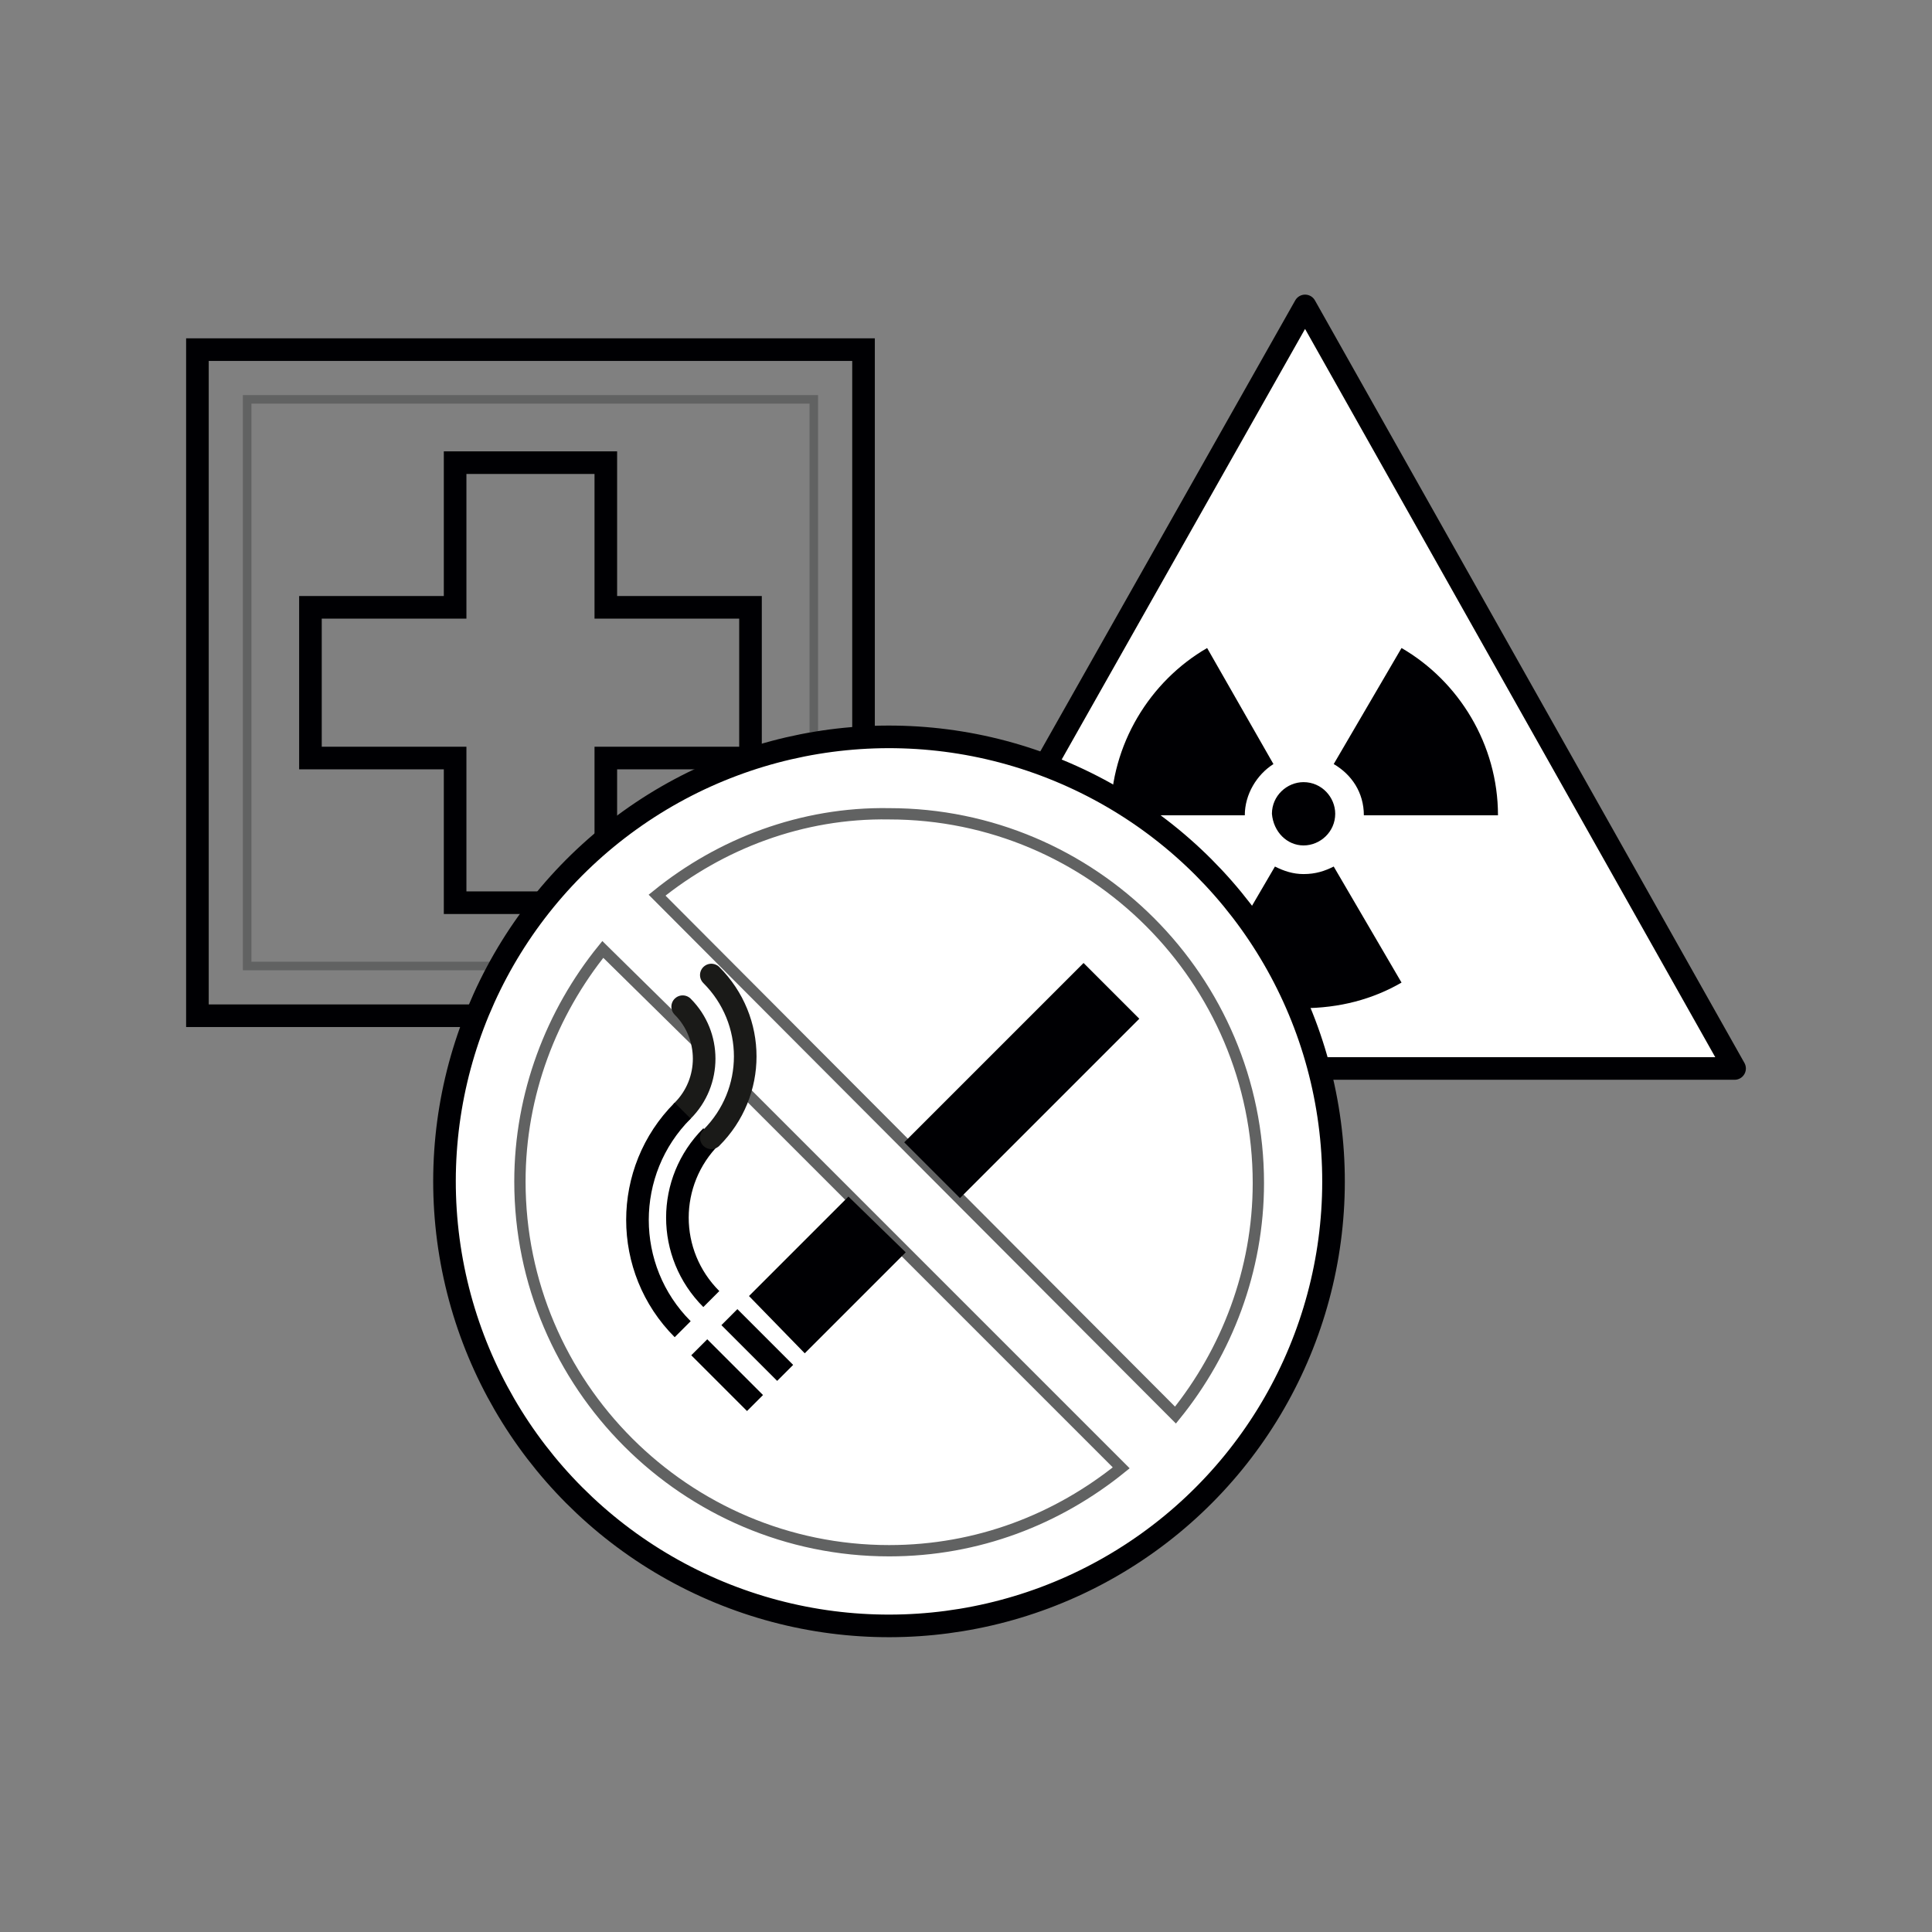 <?xml version="1.0" encoding="utf-8"?>
<!-- Generator: Adobe Illustrator 23.0.1, SVG Export Plug-In . SVG Version: 6.00 Build 0)  -->
<svg version="1.1" id="Слой_1" xmlns="http://www.w3.org/2000/svg" xmlns:xlink="http://www.w3.org/1999/xlink" x="0px" y="0px"
	 viewBox="0 0 128.2 128.2" style="enable-background:new 0 0 128.2 128.2;" xml:space="preserve">
<rect x="0" y="0" width="128.2" height="128.2" fill="#808080" stroke="none"/>
<style type="text/css">
	.st0{fill-rule:evenodd;clip-rule:evenodd;fill:none;stroke:#000003;stroke-width:1.5;stroke-miterlimit:22.926;}
	.st1{fill-rule:evenodd;clip-rule:evenodd;fill:none;stroke:#616262;stroke-width:0.567;stroke-miterlimit:22.926;}
	
		.st2{fill-rule:evenodd;clip-rule:evenodd;fill:#FFFFFF;stroke:#000003;stroke-width:1.5;stroke-linecap:round;stroke-linejoin:round;stroke-miterlimit:22.926;}
	.st3{fill-rule:evenodd;clip-rule:evenodd;fill:#000003;}
	.st4{fill-rule:evenodd;clip-rule:evenodd;fill:#FFFFFF;stroke:#000003;stroke-width:1.5;stroke-miterlimit:22.926;}
	.st5{fill-rule:evenodd;clip-rule:evenodd;fill:none;stroke:#616262;stroke-width:0.75;stroke-miterlimit:22.926;}
	
		.st6{fill-rule:evenodd;clip-rule:evenodd;fill:none;stroke:#1A1A18;stroke-width:1.5;stroke-linecap:round;stroke-miterlimit:22.926;}
</style>
<g>
	<rect x="13.1" y="23.2" class="st0" width="44.2" height="44.2"/>
	<rect x="16.4" y="26.5" class="st1" width="37.6" height="37.6"/>
	<polygon class="st0" points="30.2,30.7 40.2,30.7 40.2,40.3 49.8,40.3 49.8,50.3 40.2,50.3 40.2,59.9 30.2,59.9 30.2,50.3 
		20.6,50.3 20.6,40.3 30.2,40.3 	"/>
</g>
<g>
	<polygon class="st2" points="58,70.9 115.1,70.9 86.6,20.3 	"/>
	<path class="st3" d="M82.6,54.1c0-1.4,0.8-2.7,1.9-3.4L80.1,43c-3.8,2.2-6.4,6.4-6.4,11.1H82.6L82.6,54.1z M93,65.2l-4.5-7.7
		c-0.6,0.3-1.2,0.5-2,0.5c-0.7,0-1.3-0.2-1.9-0.5l-4.5,7.7c1.9,1.1,4,1.7,6.3,1.7C88.9,66.9,91.1,66.3,93,65.2L93,65.2z M90.5,54.1
		l8.9,0c0-4.7-2.6-8.9-6.4-11.1l-4.5,7.7C89.7,51.4,90.5,52.6,90.5,54.1z"/>
	<path class="st3" d="M86.5,56.1c1.1,0,2.1-0.9,2.1-2.1c0-1.1-0.9-2.1-2.1-2.1c-1.1,0-2.1,0.9-2.1,2.1
		C84.5,55.2,85.4,56.1,86.5,56.1z"/>
</g>
<ellipse transform="matrix(0.995 -9.853754e-02 9.853754e-02 0.995 -7.439 6.198)" class="st4" cx="59" cy="78.4" rx="29.5" ry="29.5"/>
<path class="st5" d="M43.6,59.4L78,93.9c3.4-4.2,5.5-9.6,5.5-15.4c0-13.5-11-24.5-24.5-24.5C53.2,53.9,47.8,56,43.6,59.4L43.6,59.4z
	 M46.3,69.2L40,63c-3.4,4.2-5.5,9.6-5.5,15.4c0,13.5,11,24.5,24.5,24.5c5.9,0,11.2-2.1,15.4-5.5L49.3,72.3"/>
<path class="st3" d="M60.1,83.1l-6.7,6.7L49.7,86l6.6-6.6L60.1,83.1L60.1,83.1z M60,75.8l3.7,3.7l11.9-11.9l-3.7-3.7L60,75.8z"/>
<line class="st0" x1="46.4" y1="89.4" x2="50.1" y2="93.1"/>
<line class="st0" x1="48.4" y1="87.4" x2="52.1" y2="91.1"/>
<path class="st0" d="M47.2,86.2c-3-3-3-7.8,0-10.8"/>
<path class="st6" d="M47.2,64.7c3,3,3,7.8,0,10.8"/>
<path class="st6" d="M45.3,66.8c1.9,1.9,1.9,5,0,6.9"/>
<path class="st0" d="M45.3,88.2c-4-4-4-10.5,0-14.5"/>
</svg>

